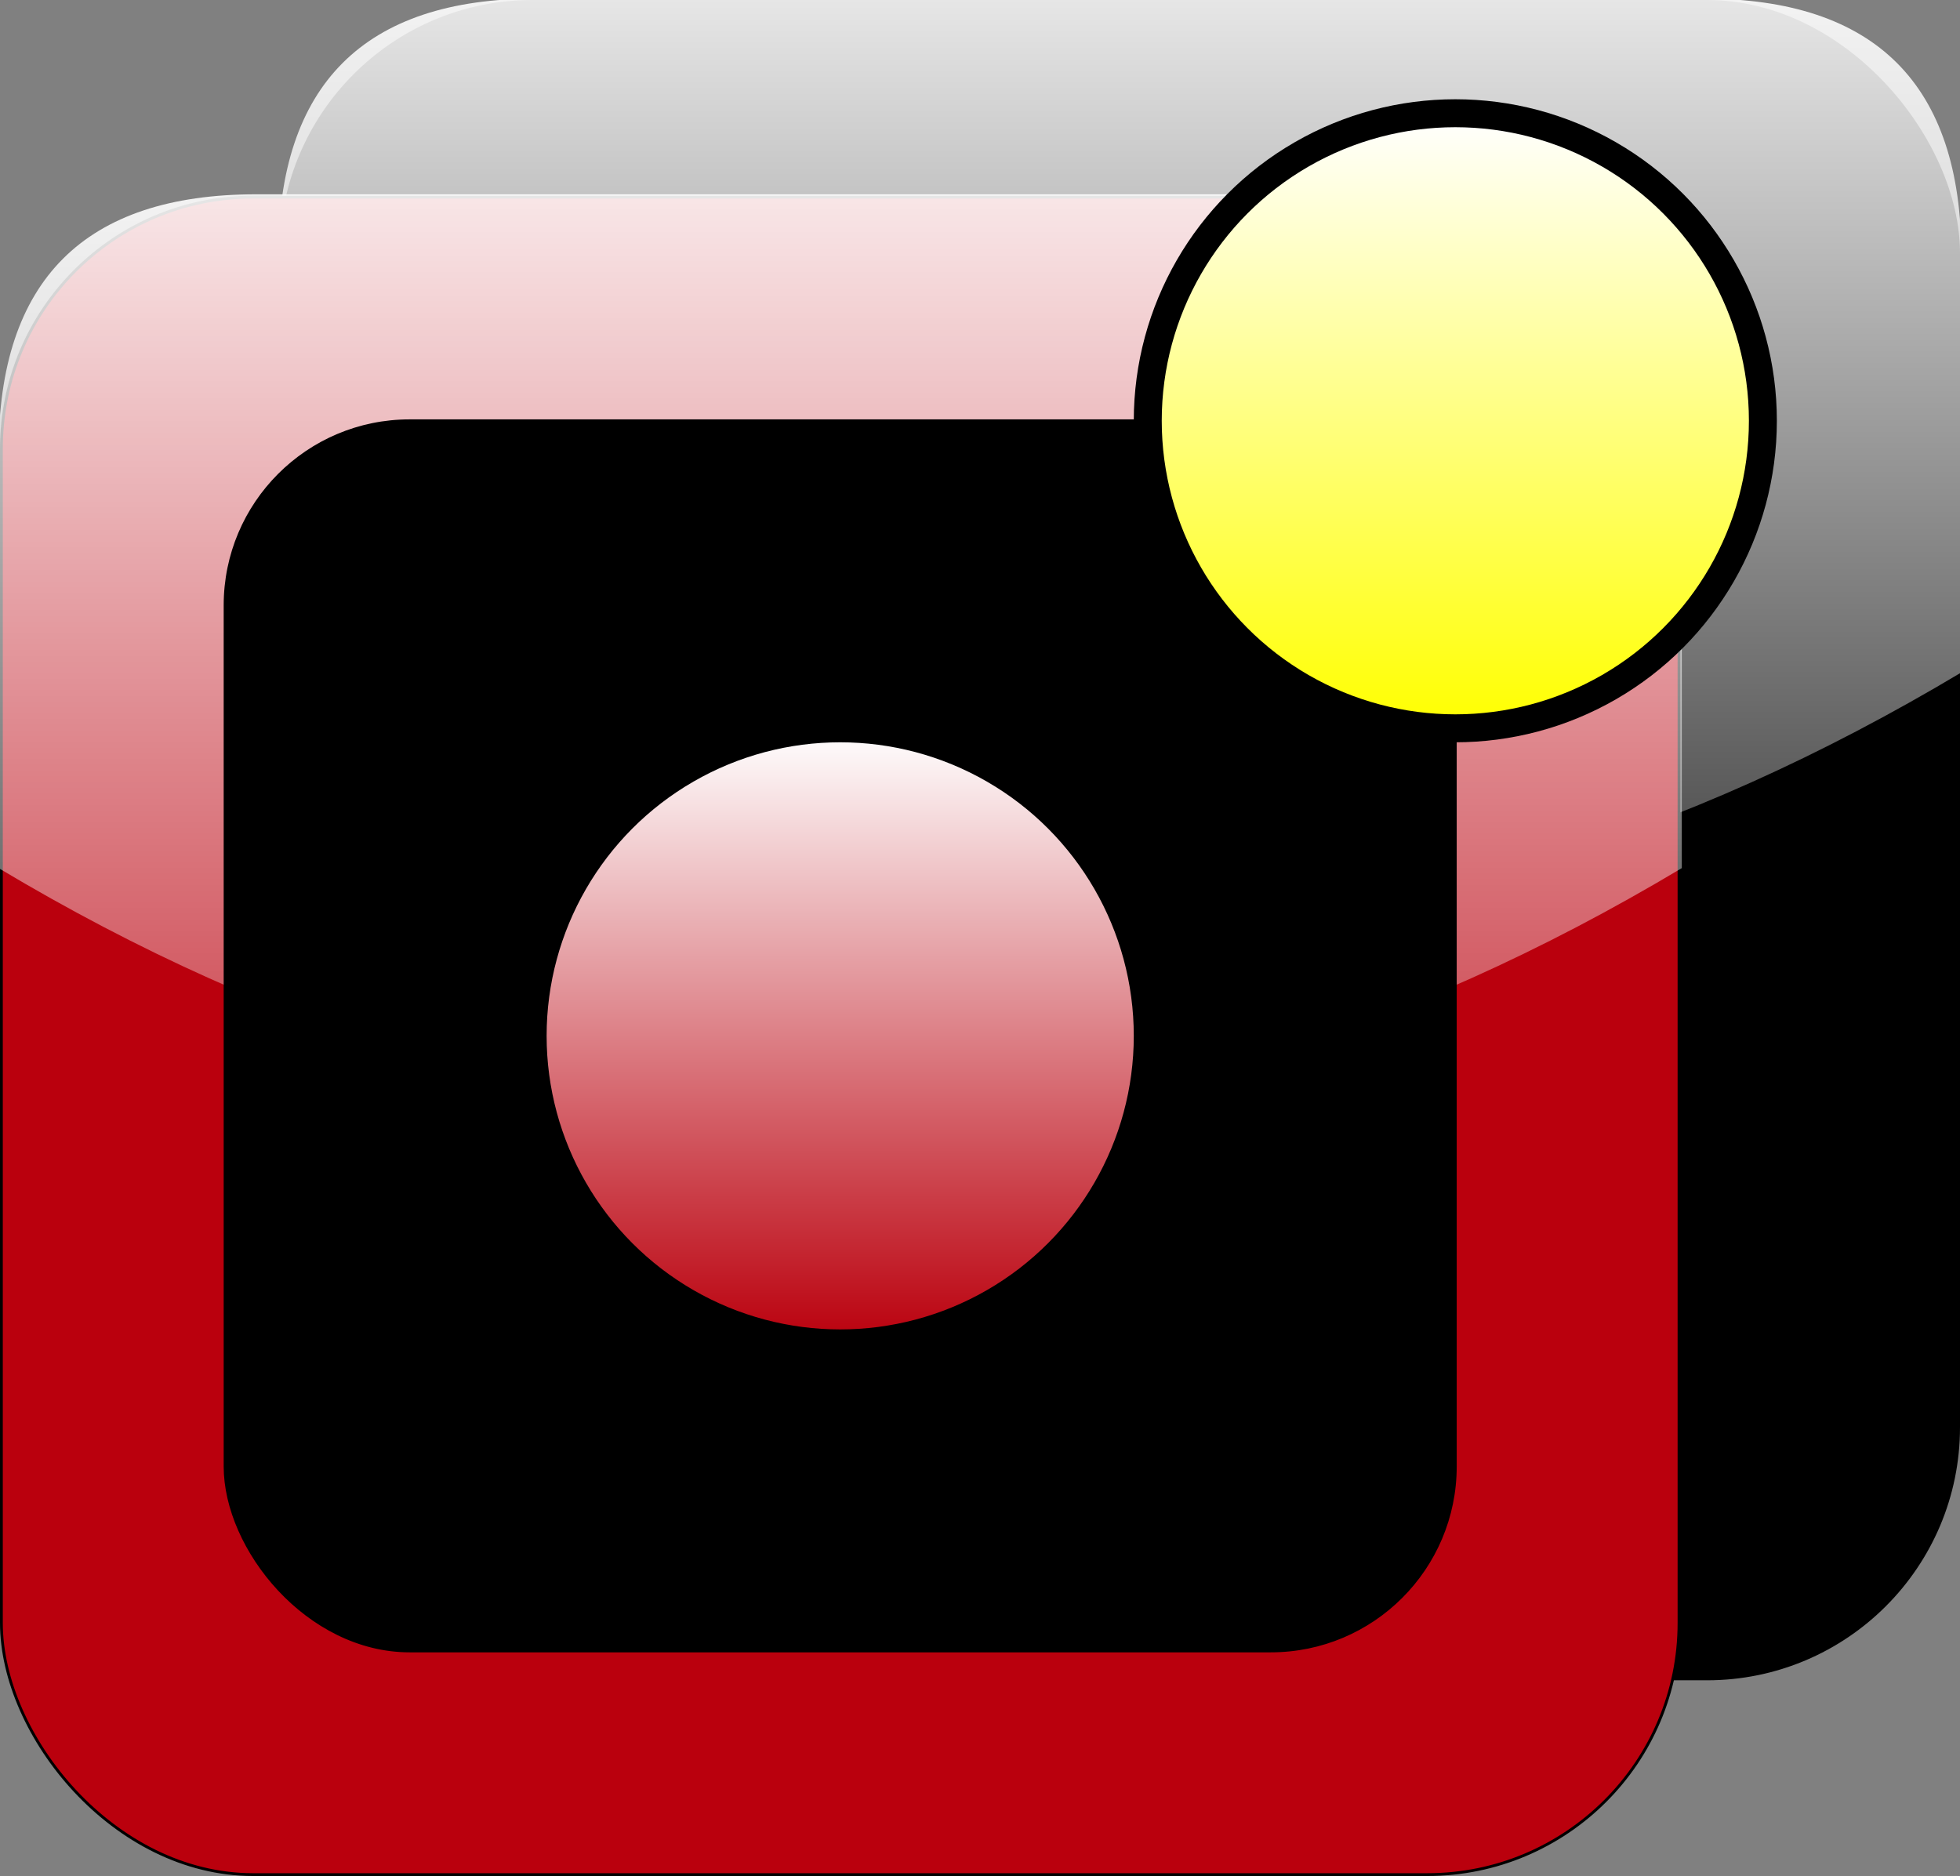 <?xml version="1.0" encoding="UTF-8"?>
<!DOCTYPE svg PUBLIC "-//W3C//DTD SVG 1.1//EN" "http://www.w3.org/Graphics/SVG/1.1/DTD/svg11.dtd">
<svg xmlns="http://www.w3.org/2000/svg" xmlns:xlink="http://www.w3.org/1999/xlink" version="1.1" width="701px" height="671px" viewBox="-0.5 -0.5 701 671" content="&lt;mxfile host=&quot;app.diagrams.net&quot; modified=&quot;2020-08-23T16:24:01.141Z&quot; agent=&quot;5.0 (Windows NT 10.0; Win64; x64) AppleWebKit/537.36 (KHTML, like Gecko) Chrome/84.0.415.135 Safari/537.36&quot; etag=&quot;Fqh_ZUHgZ8Fp51MLfOfT&quot; version=&quot;13.6.4&quot; type=&quot;github&quot;&gt;&lt;diagram id=&quot;e-yMK6qeZy1Brl9lkRHt&quot; name=&quot;Page-1&quot;&gt;xZZdb5swFIZ/DZeTACdRuCxJ2mlbpEmZ2rU3lYUNeDWYGWeQ/vodwBgIQW0l2vomPu85/npex4mFNkl5I3EW7wWh3HJtUlpoa7mua69c+KiUU6M4Llo3SiQZ0VonHNgz1aKt1SMjNB8UKiG4YtlQDESa0kANNCylKIZloeDDVTMc0ZFwCDAfq3eMqFirK9vuEl8pi2K9tNcmEtwWayGPMRFFT0I7C22kEKrpJeWG8opey6UZdz2RNRuTNFWvGfD9Z/b0+Jz5v/bf1ujv8scB/S6+6Fn+YX7UB9abVaeWQBEzRQ8ZDqq4AJst5Mcq4RA50MV51nAPWUlhKT9knG8EF7Iejuy6gR5xnOd6kBTHlFTVdTQ+SbstKhUte5I+2Q0VCVXyBCU6a/zQ92ytw6LzzJTEPbuMiPU9iczUHUroaJqXyapjeOsFPvLk/g8LVlf34QP5ALL+FYDdjmj2OU9gvAB7kuzyjKyz/HS07sdd2sto7ZnQrodoYd0R2sXiAlojzo4WvYwWZoHHFwL/rZCn7+kZ/mtozZshMWFAs5cL69bLbZmEZZhIIZ8KWYHzcyXFk3mwnZn88pyzr4I79ss8932/jDi7X4vP8WtGX6YetRn8WnlDv9DiHf2CsPstr3O9v0Ro9x8=&lt;/diagram&gt;&lt;/mxfile&gt;"><rect x="-0.5" y="-0.5" width="701" height="671" fill="#808080" stroke="none"/><defs><linearGradient x1="0%" y1="0%" x2="0%" y2="100%" id="mx-gradient-ffffff-0.9-ffffff-0.1-s-0"><stop offset="0%" style="stop-color:#ffffff;stop-opacity:0.9"/><stop offset="100%" style="stop-color:#ffffff;stop-opacity:0.1"/></linearGradient><linearGradient x1="0%" y1="100%" x2="0%" y2="0%" id="mx-gradient-ffffff-1-ffff00-1-s-0"><stop offset="0%" style="stop-color:#FFFF00"/><stop offset="100%" style="stop-color:#ffffff"/></linearGradient><linearGradient x1="0%" y1="100%" x2="0%" y2="0%" id="mx-gradient-ffffff-1-ba000d-1-s-0"><stop offset="0%" style="stop-color:#BA000D"/><stop offset="100%" style="stop-color:#ffffff"/></linearGradient></defs><g><rect x="100" y="0" width="600" height="600" rx="90" ry="90" fill="#000000" stroke="#000000" pointer-events="all"/><path d="M 191.15 -1 Q 99 -1 99 91.15 L 99 240 Q 400 420 701 240 L 701 91.15 Q 701 -1 608.85 -1 Z" fill="url(#mx-gradient-ffffff-0.9-ffffff-0.1-s-0)" stroke="none" pointer-events="all"/><rect x="0" y="70" width="600" height="600" rx="90" ry="90" fill="#ba000d" stroke="#000000" pointer-events="all"/><path d="M 91.15 69 Q -1 69 -1 161.15 L -1 310 Q 300 490 601 310 L 601 161.15 Q 601 69 508.85 69 Z" fill="url(#mx-gradient-ffffff-0.9-ffffff-0.1-s-0)" stroke="none" pointer-events="all"/><rect x="80" y="150" width="440" height="440" rx="66" ry="66" fill="#000000" stroke="#000000" pointer-events="all"/><ellipse cx="520" cy="150" rx="110" ry="110" fill="url(#mx-gradient-ffffff-1-ffff00-1-s-0)" stroke="#000000" stroke-width="10" pointer-events="all"/><ellipse cx="300" cy="370" rx="110" ry="110" fill="url(#mx-gradient-ffffff-1-ba000d-1-s-0)" stroke="#000000" stroke-width="10" pointer-events="all"/></g></svg>